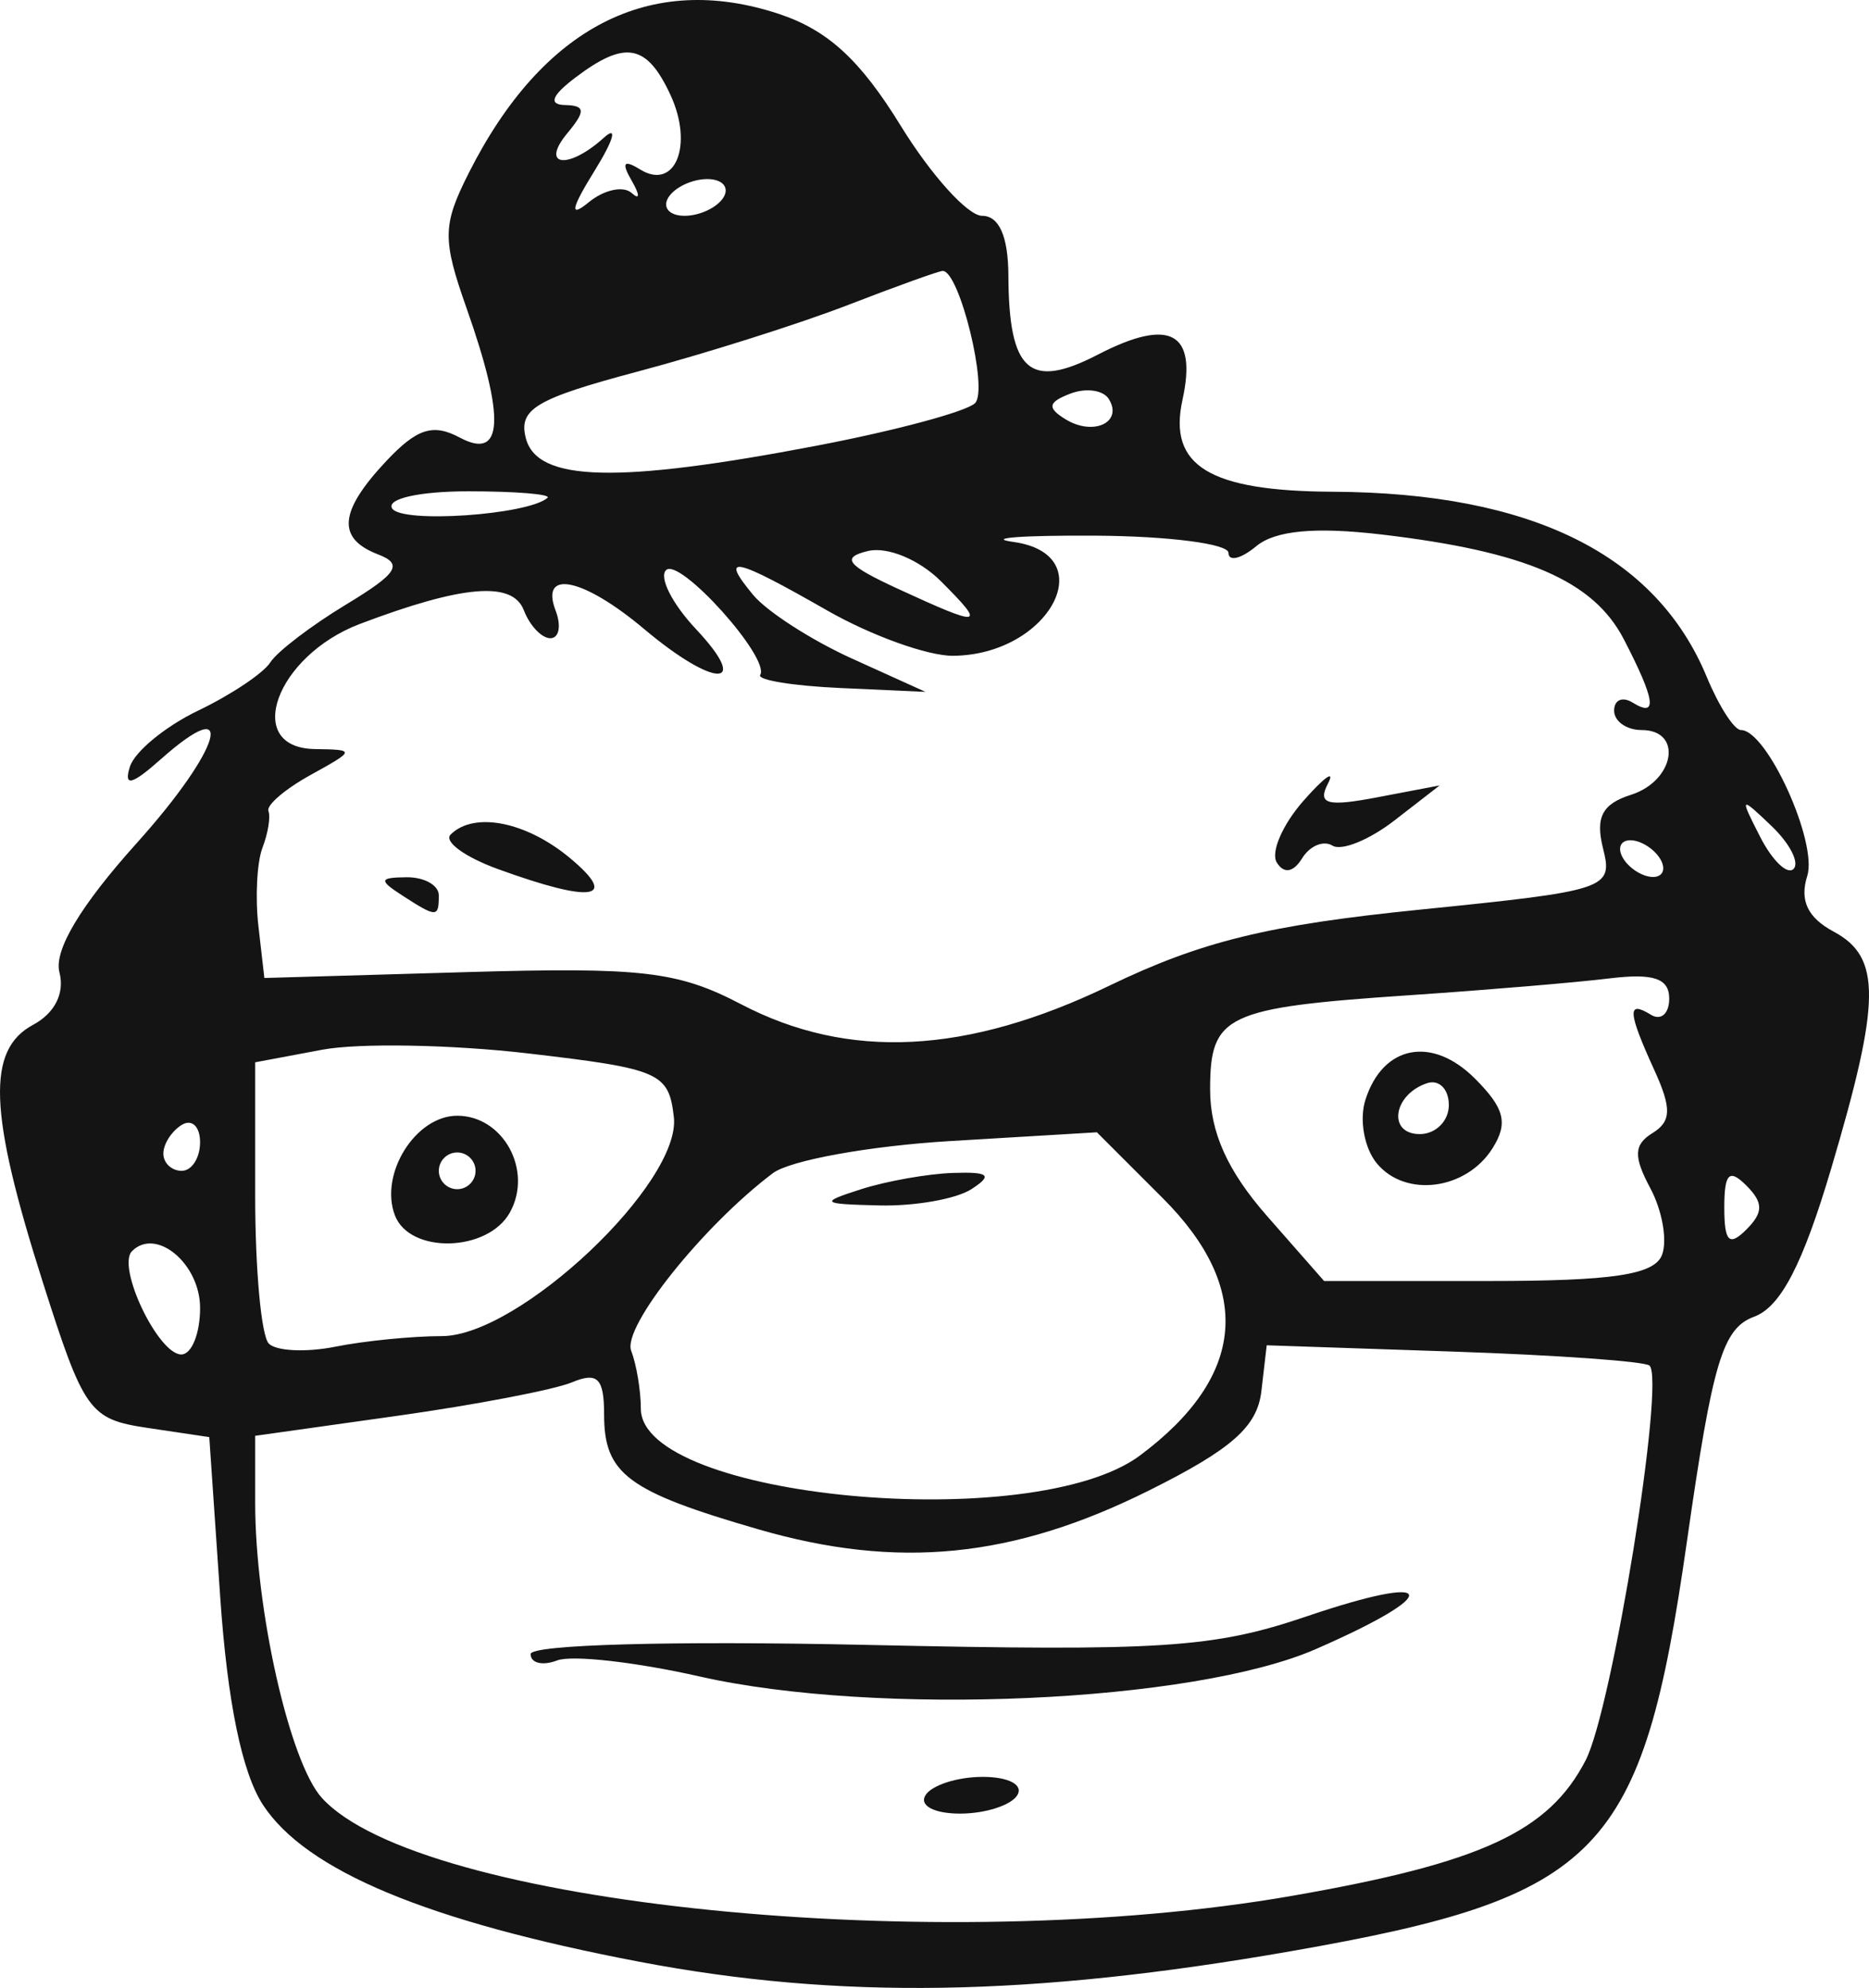 <svg xmlns="http://www.w3.org/2000/svg" height="108.246" width="101.775"><path d="M34.806 106.817c-11.526-2.199-18.135-4.953-20.481-8.533-1.148-1.752-1.943-5.612-2.335-11.344l-.594-8.688-3.35-.5c-3.183-.475-3.467-.87-5.736-8-2.925-9.19-3.048-12.59-.505-13.952 1.177-.63 1.727-1.724 1.432-2.85-.314-1.2 1.139-3.628 4.218-7.053 4.615-5.133 5.52-8.3 1.3-4.556-1.581 1.405-2.027 1.513-1.683.411.258-.825 1.932-2.202 3.72-3.06 1.788-.858 3.555-2.039 3.927-2.624.372-.585 2.226-2.002 4.12-3.147 2.807-1.698 3.131-2.203 1.75-2.733-2.262-.868-2.134-2.338.445-5.083 1.669-1.776 2.546-2.057 4-1.28 2.372 1.27 2.495-1.025.378-7.028-1.33-3.77-1.319-4.535.114-7.376C29.539 1.462 35.41-1.553 42.402.754c2.672.882 4.436 2.5 6.65 6.1 1.659 2.694 3.652 4.898 4.43 4.898.925 0 1.419 1.123 1.429 3.25.025 5.242 1.15 6.233 4.881 4.303 3.92-2.026 5.41-1.224 4.598 2.473-.789 3.59 1.462 4.964 8.19 4.998 10.815.055 17.6 3.418 20.364 10.093.657 1.586 1.493 2.883 1.857 2.883 1.417 0 4.193 6.115 3.61 7.951-.422 1.329.025 2.268 1.437 3.023 2.601 1.393 2.579 3.755-.124 12.873-1.554 5.244-2.756 7.56-4.2 8.095-1.723.637-2.266 2.455-3.67 12.281-2.429 16.991-4.68 19.32-21.535 22.266-14.166 2.477-24.654 2.647-35.513.576zm35.548-3.586c10.309-1.797 13.98-3.492 15.991-7.382 1.444-2.791 4.336-20.657 3.48-21.49-.237-.229-5.023-.572-10.638-.762l-10.209-.345-.291 2.5c-.225 1.934-1.611 3.158-6.116 5.404-7.408 3.693-13.68 4.316-21.28 2.115-7.116-2.061-8.395-3.014-8.395-6.248 0-1.979-.357-2.336-1.75-1.754-.963.402-5.238 1.222-9.5 1.822l-7.75 1.09v3.65c0 5.817 1.876 14.127 3.626 16.06 5.275 5.83 33.605 8.693 52.832 5.34zm-19.958-5.479c.34-.55 1.743-1 3.118-1 1.412 0 2.23.435 1.882 1-.34.55-1.743 1-3.118 1-1.412 0-2.231-.435-1.882-1zm-12.304-6.468c-3.467-.786-6.954-1.178-7.75-.873-.795.305-1.446.15-1.446-.346 0-.517 7.783-.73 18.25-.5 16.137.355 18.915.175 24-1.55 7.193-2.443 7.519-1.281.5 1.782-6.684 2.916-23.879 3.678-33.554 1.487zm23.985-12.032c5.762-4.297 6.183-9.07 1.236-14.016l-3.582-3.582-7.978.477c-4.388.262-8.739 1.05-9.668 1.75-3.806 2.869-8.207 8.382-7.715 9.664.289.754.526 2.173.526 3.153 0 4.892 21.356 6.899 27.181 2.554zm-15.181-14.5c1.375-.44 3.625-.839 5-.885 1.965-.066 2.179.123 1 .885-.825.533-3.075.931-5 .885-3.207-.077-3.291-.151-1-.885zm-36 6.469c0-2.412-2.392-4.41-3.706-3.097-.853.854 1.424 5.628 2.684 5.628.562 0 1.022-1.14 1.022-2.531zm13.167 1.531c4.21 0 13.048-8.35 12.631-11.932-.28-2.414-.754-2.621-7.903-3.457-4.182-.488-9.245-.58-11.25-.204l-3.645.684v7.288c0 4.008.334 7.622.743 8.03.408.41 2.04.484 3.625.167 1.585-.317 4.195-.576 5.8-.576zm-2.557-6.572c-.863-2.25 1.121-5.428 3.39-5.428 2.515 0 4.142 2.995 2.865 5.276-1.207 2.156-5.446 2.26-6.255.152zm4.39-2.428c0-.55-.45-1-1-1s-1 .45-1 1 .45 1 1 1 1-.45 1-1zm64.608 4.578c.3-.782.014-2.414-.635-3.627-.927-1.734-.903-2.377.117-3.007 1.028-.635 1.05-1.342.103-3.42-1.455-3.192-1.495-3.829-.193-3.024.55.34 1-.055 1-.878 0-1.103-.855-1.392-3.25-1.1-1.788.22-6.672.63-10.853.913-10.079.682-10.897 1.068-10.897 5.137 0 2.33.95 4.44 3.103 6.893l3.104 3.535h8.928c6.795 0 9.058-.34 9.473-1.422zm-15.529-4.982c-.684-.825-.965-2.38-.624-3.456.947-2.983 3.623-3.506 5.964-1.165 1.615 1.615 1.82 2.423.965 3.789-1.43 2.281-4.74 2.718-6.305.832zm3.92-3.18c0-.87-.534-1.405-1.187-1.187-1.854.618-2.162 2.771-.396 2.771.871 0 1.584-.712 1.584-1.583zm16.2 4.384c-.933-.933-1.2-.667-1.2 1.2s.267 2.133 1.2 1.2c.934-.933.934-1.467 0-2.4zm-84.2-2.359c0-.857-.45-1.28-1-.941-.55.34-1 1.041-1 1.559s.45.941 1 .941 1-.702 1-1.559zm49.51-8.52c5.013-2.417 8.642-3.306 16.919-4.143 10.228-1.035 10.52-1.132 9.97-3.328-.427-1.7-.05-2.426 1.517-2.923 2.385-.757 2.845-3.527.585-3.527-.825 0-1.5-.477-1.5-1.059s.45-.78 1-.441c1.384.855 1.252-.112-.47-3.441-1.65-3.19-5.333-4.783-13.202-5.708-3.605-.424-5.78-.22-6.812.636-.834.692-1.516.856-1.516.364s-3.263-.913-7.25-.936c-3.988-.023-6 .13-4.472.34 4.89.674 1.99 6.16-3.278 6.201-1.375.011-4.459-1.1-6.852-2.468-5.103-2.917-5.886-3.081-4.03-.844.751.904 3.169 2.46 5.373 3.46l4.009 1.816-4.654-.21c-2.56-.116-4.515-.435-4.346-.71.564-.913-4.398-6.435-5.127-5.707-.393.393.34 1.838 1.63 3.21 3.04 3.237 1.026 3.234-2.821-.003-3.318-2.792-5.698-3.286-4.82-1 .316.825.187 1.5-.287 1.5s-1.125-.686-1.446-1.525c-.615-1.6-3.323-1.375-8.918.743-4.588 1.738-6.4 6.755-2.461 6.817 2.218.035 2.214.056-.25 1.42-1.375.76-2.4 1.64-2.278 1.954.123.313-.023 1.212-.324 1.996s-.401 2.702-.223 4.26l.325 2.835 11-.32c9.567-.278 11.516-.05 14.961 1.75 5.847 3.055 12.295 2.73 20.047-1.008zm-38.51-4.921c-1.281-.828-1.245-.972.25-.985.963-.008 1.75.435 1.75.985 0 1.22-.112 1.22-2 0zm5.226-1.428c-1.801-.654-2.964-1.5-2.584-1.88 1.27-1.27 4.112-.712 6.498 1.275 2.702 2.25 1.24 2.477-3.914.605zm42.405-.361c-.34-.552.312-2.062 1.451-3.357 1.14-1.295 1.742-1.721 1.34-.948-.588 1.13-.062 1.278 2.673.758l3.406-.649-2.472 1.915c-1.36 1.052-2.873 1.666-3.362 1.364-.49-.303-1.233.005-1.653.685-.48.777-.993.863-1.383.232zm20.87-.211c-.34-.55-1.068-1-1.618-1s-.722.45-.382 1c.34.55 1.068 1 1.618 1s.722-.45.382-1zm6.073-1.774c-1.727-1.65-1.754-1.623-.61.61.66 1.284 1.473 2.061 1.808 1.726.335-.335-.204-1.386-1.198-2.336zM51.243 31.655c-1.18-1.18-2.918-1.903-3.973-1.653-1.495.355-1.165.772 1.626 2.059 4.6 2.12 4.833 2.08 2.347-.406zm-21.43-4.545c.228-.197-1.71-.358-4.31-.358-2.673 0-4.475.406-4.148.934.51.825 7.372.358 8.457-.576zm14.682-2.846c4.277-.818 8.148-1.859 8.601-2.313.735-.734-.847-7.199-1.761-7.199-.201 0-2.52.834-5.152 1.853-2.633 1.019-7.77 2.646-11.414 3.615-5.6 1.49-6.55 2.054-6.133 3.647.62 2.37 4.98 2.479 15.86.397zm15.885-2.537c-.302-.488-1.247-.62-2.1-.292-1.212.465-1.27.77-.266 1.39 1.517.938 3.154.177 2.366-1.098zM34.398 10.51c.45.407.452.109.004-.664-.575-.991-.443-1.174.451-.621 1.908 1.179 2.927-1.315 1.657-4.055-1.29-2.781-2.467-2.998-5.173-.95-1.299.982-1.487 1.478-.568 1.5 1.106.025 1.13.322.127 1.531-1.504 1.812.04 2.007 1.984.25.76-.687.547.1-.475 1.75-1.318 2.128-1.417 2.64-.342 1.759.835-.683 1.885-.908 2.335-.5zm4.998.241c.34-.55-.057-1-.882-1s-1.778.45-2.118 1c-.34.55.057 1 .882 1s1.778-.45 2.118-1z" fill="#141414"/></svg>